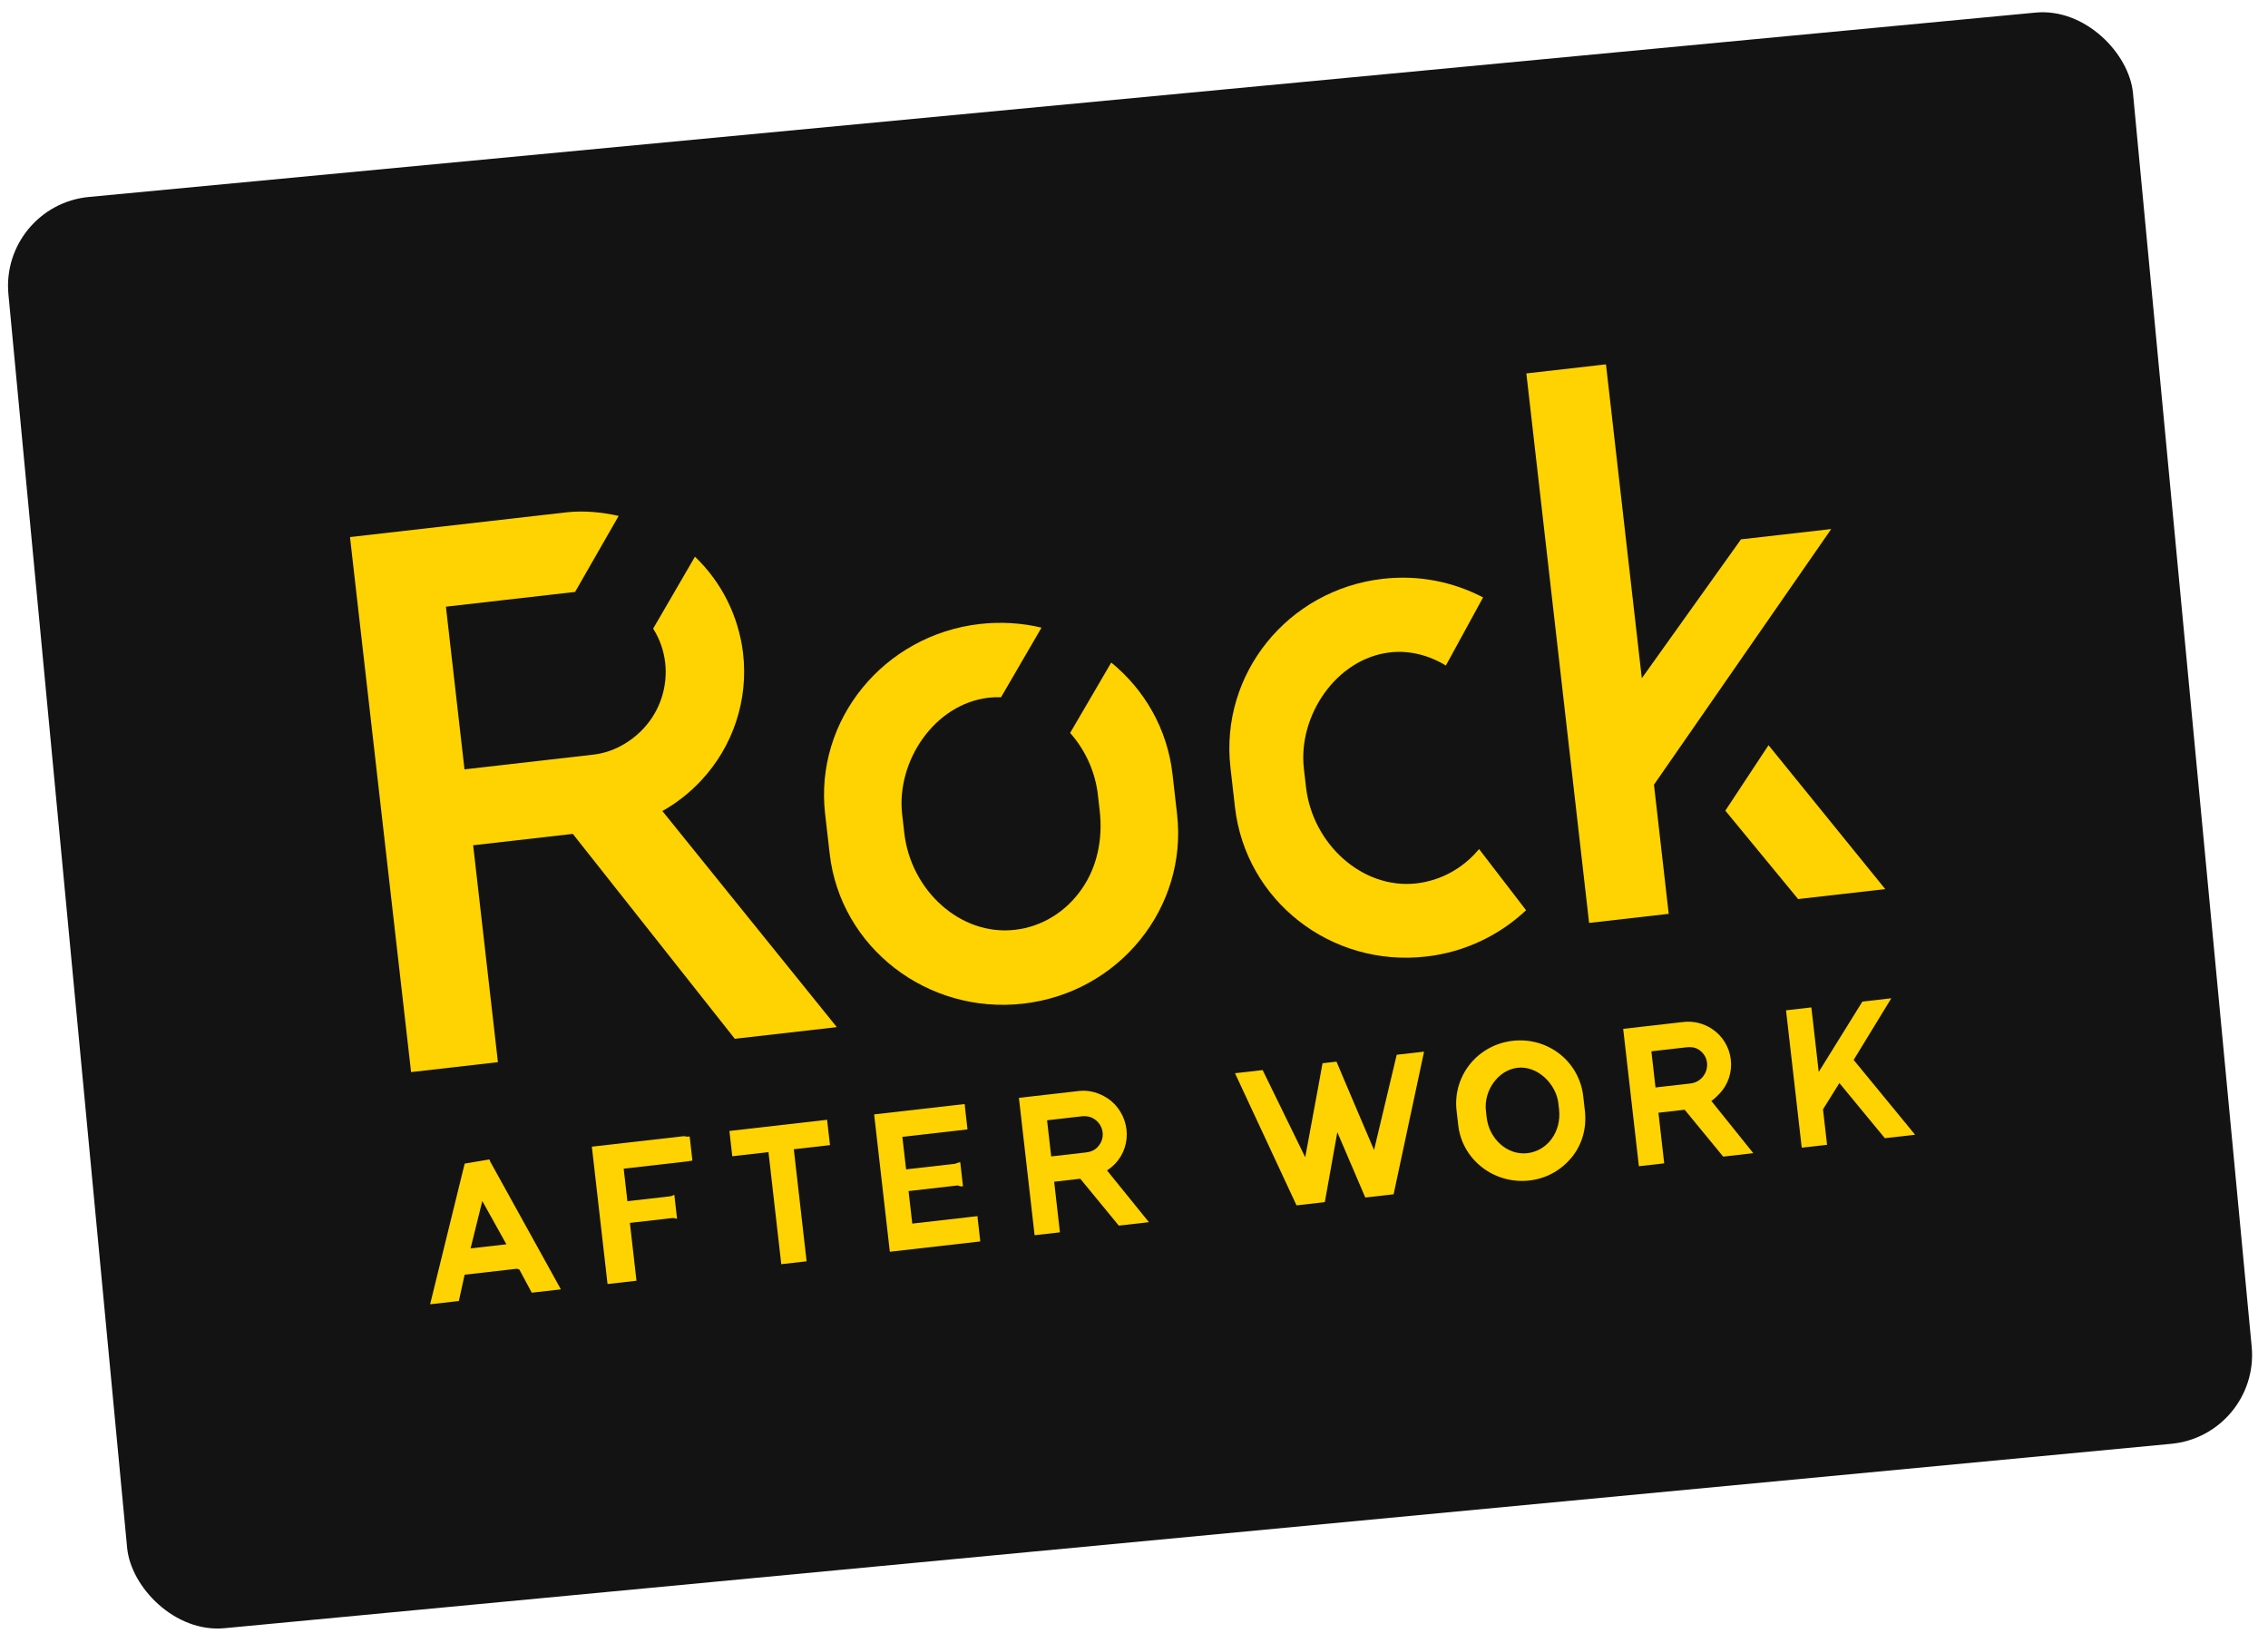 <svg width="254" height="184" viewBox="0 0 254 184" fill="none" xmlns="http://www.w3.org/2000/svg">
<rect y="23" width="239" height="161" rx="10" transform="rotate(-5.41 0 23)" fill="#131313"/>
<g clip-path="url(#clip0_2517_3)">
<path d="M211.135 99.57L198.062 83.452L193.225 90.784L201.376 100.685L211.135 99.57Z" fill="#FFD301"/>
<path d="M185.232 87.878L205.085 59.248L194.978 60.402L183.871 75.955L179.864 40.859L179.857 40.802L170.941 41.82L177.968 103.357L186.884 102.339L185.232 87.878Z" fill="#FFD301"/>
<path d="M93.718 115.028L82.294 116.332L64.151 93.386L52.99 94.66L55.764 118.951L46.038 120.062L39.196 60.145L63.427 57.378C65.388 57.154 67.382 57.357 69.285 57.775L64.407 66.289L49.94 67.941L52.02 86.159L66.459 84.51C68.599 84.266 70.579 83.166 72.051 81.603C73.944 79.587 74.804 76.839 74.492 74.176C74.328 72.817 73.865 71.525 73.149 70.397L77.829 62.344C80.805 65.183 82.713 68.981 83.216 73.135C83.831 78.372 82.111 83.588 78.498 87.438C77.225 88.797 75.766 89.936 74.18 90.826L93.718 115.028Z" fill="#FFD301"/>
<path d="M109.462 136.196L102.168 137.029L101.752 133.386L107.215 132.762C107.369 132.744 107.445 132.908 107.849 132.849L107.54 130.149C107.139 130.228 107.095 130.315 106.937 130.333L101.474 130.956L101.058 127.313L108.353 126.48L108.045 123.784C108.045 123.784 108.053 123.783 108.061 123.782C108.246 123.777 108.129 123.762 108.042 123.755L108.029 123.642L97.897 124.799L99.654 140.183L109.786 139.026L109.472 136.281C109.472 136.281 109.48 136.28 109.488 136.279C109.673 136.275 109.556 136.259 109.469 136.253L109.462 136.188L109.462 136.196Z" fill="#FFD301"/>
<path d="M54.808 129.842L52.041 130.31L48.17 146.066L51.388 145.698L52.033 142.754L57.868 142.087C57.962 142.077 58.063 142.176 58.156 142.161L59.554 144.766L62.816 144.393L54.906 130.093L54.812 129.841L54.808 129.842ZM52.702 139.806L54.014 134.501L56.714 139.348L52.702 139.806Z" fill="#FFD301"/>
<path d="M76.561 127.241L66.283 128.414L68.04 143.798L71.282 143.428L70.542 136.95L75.332 136.404C75.478 136.387 75.829 136.507 75.827 136.491L75.518 133.786C75.522 133.819 75.205 133.957 75.055 133.974L70.265 134.521L69.849 130.878L76.884 130.074C77.087 130.051 77.142 130.033 77.546 129.974L77.237 127.27C76.836 127.349 76.764 127.221 76.561 127.245L76.561 127.241Z" fill="#FFD301"/>
<path d="M82.011 129.488L86.064 129.025L87.497 141.576L90.334 141.252L89.742 136.07L89.576 134.616L88.979 129.386L88.9 128.702L92.953 128.239L92.629 125.405L81.688 126.654L82.011 129.488Z" fill="#FFD301"/>
<path d="M124.9 130.312C125.866 129.283 126.323 127.889 126.159 126.489C125.995 125.089 125.217 123.775 124.036 122.999C123.104 122.384 121.969 122.05 120.863 122.176L114.111 122.947L115.868 138.331L118.705 138.008L118.058 132.34L120.984 132.006L125.298 137.255L128.67 136.87L123.977 131.073C124.309 130.859 124.621 130.606 124.899 130.308L124.9 130.312ZM122.923 128.458C122.582 128.821 122.123 129.005 121.629 129.061L117.726 129.507L117.264 125.458L121.178 125.011C121.665 124.956 122.156 125.055 122.561 125.325C123.076 125.664 123.412 126.2 123.486 126.815C123.556 127.426 123.354 127.995 122.919 128.459L122.923 128.458Z" fill="#FFD301"/>
<path d="M192.579 122.478C193.545 121.449 194.002 120.056 193.838 118.655C193.674 117.255 192.902 115.994 191.721 115.218C190.789 114.603 189.66 114.322 188.554 114.448L181.786 115.221L183.543 130.605L186.38 130.281L185.732 124.613L188.671 124.278L192.985 129.527L196.357 129.142L191.658 123.293C191.99 123.078 192.296 122.769 192.574 122.474L192.579 122.478ZM190.61 120.693C190.269 121.056 189.814 121.28 189.32 121.337L185.405 121.784L184.943 117.735L188.874 117.286C189.36 117.231 189.846 117.278 190.25 117.548C190.765 117.887 191.099 118.398 191.173 119.009C191.242 119.62 191.045 120.229 190.61 120.693Z" fill="#FFD301"/>
<path d="M207.596 118.7L211.812 111.796L208.574 112.166L203.685 120.045L202.86 112.819L200.023 113.143L201.78 128.527L204.617 128.203L204.163 124.231L205.999 121.29L211.089 127.464L214.477 127.077L207.596 118.7Z" fill="#FFD301"/>
<path d="M153.883 128.788L150.719 121.356L149.678 118.891L148.114 119.07L147.632 121.721L146.175 129.598L141.407 119.836L138.311 120.189L145.202 134.987L148.371 134.625L149.771 126.792L152.902 134.108L156.075 133.746L159.485 117.772L156.422 118.121L153.883 128.788Z" fill="#FFD301"/>
<path d="M169.409 116.56C165.458 117.011 162.683 120.499 163.125 124.377L163.312 126.013C163.755 129.891 167.338 132.652 171.289 132.201C173.255 131.977 174.888 130.999 176.048 129.578C177.191 128.16 177.717 126.324 177.496 124.393L177.31 122.757C176.867 118.879 173.36 116.109 169.409 116.56ZM174.603 124.227C174.891 126.749 173.296 128.888 171.051 129.144C168.806 129.4 166.771 127.537 166.498 125.153L166.411 124.387C166.161 122.197 167.73 119.832 169.959 119.578C172.188 119.323 174.28 121.393 174.528 123.563L174.603 124.223L174.603 124.227Z" fill="#FFD301"/>
<path d="M119.844 82.076C121.582 84.027 122.668 86.491 122.956 89.013L123.158 90.786C123.539 94.126 122.803 97.204 121.136 99.576C119.394 102.084 116.742 103.777 113.646 104.131C107.571 104.824 102.01 99.734 101.274 93.285L101.036 91.2C100.359 85.269 104.648 78.828 110.723 78.135C111.193 78.081 111.667 78.064 112.109 78.083L116.642 70.29C114.468 69.763 112.082 69.613 109.731 69.881C98.992 71.107 91.207 80.625 92.406 91.131L92.917 95.601C94.116 106.102 103.851 113.624 114.59 112.398C119.952 111.785 124.561 109.11 127.669 105.269C130.794 101.426 132.422 96.413 131.822 91.162L131.312 86.693C130.731 81.6 128.161 77.222 124.45 74.197L119.845 82.084L119.844 82.076Z" fill="#FFD301"/>
<path d="M165.647 95.081C163.913 97.181 161.436 98.609 158.631 98.929C152.609 99.616 146.993 94.549 146.261 88.136L146.025 86.067C145.35 80.156 149.655 73.747 155.677 73.059C157.87 72.809 160.05 73.388 161.926 74.532L166.096 66.903C162.762 65.171 158.929 64.358 154.872 64.821C144.202 66.04 136.608 75.503 137.801 85.952L138.307 90.385C139.502 100.855 149.044 108.341 159.711 107.123C164.096 106.622 167.951 104.718 170.909 101.936L165.644 95.085L165.647 95.081Z" fill="#FFD301"/>
</g>
<defs>
<clipPath id="clip0_2517_3">
<rect width="167.388" height="89.836" fill="white" transform="translate(38 57) rotate(-6.514)"/>
</clipPath>
</defs>
</svg>
